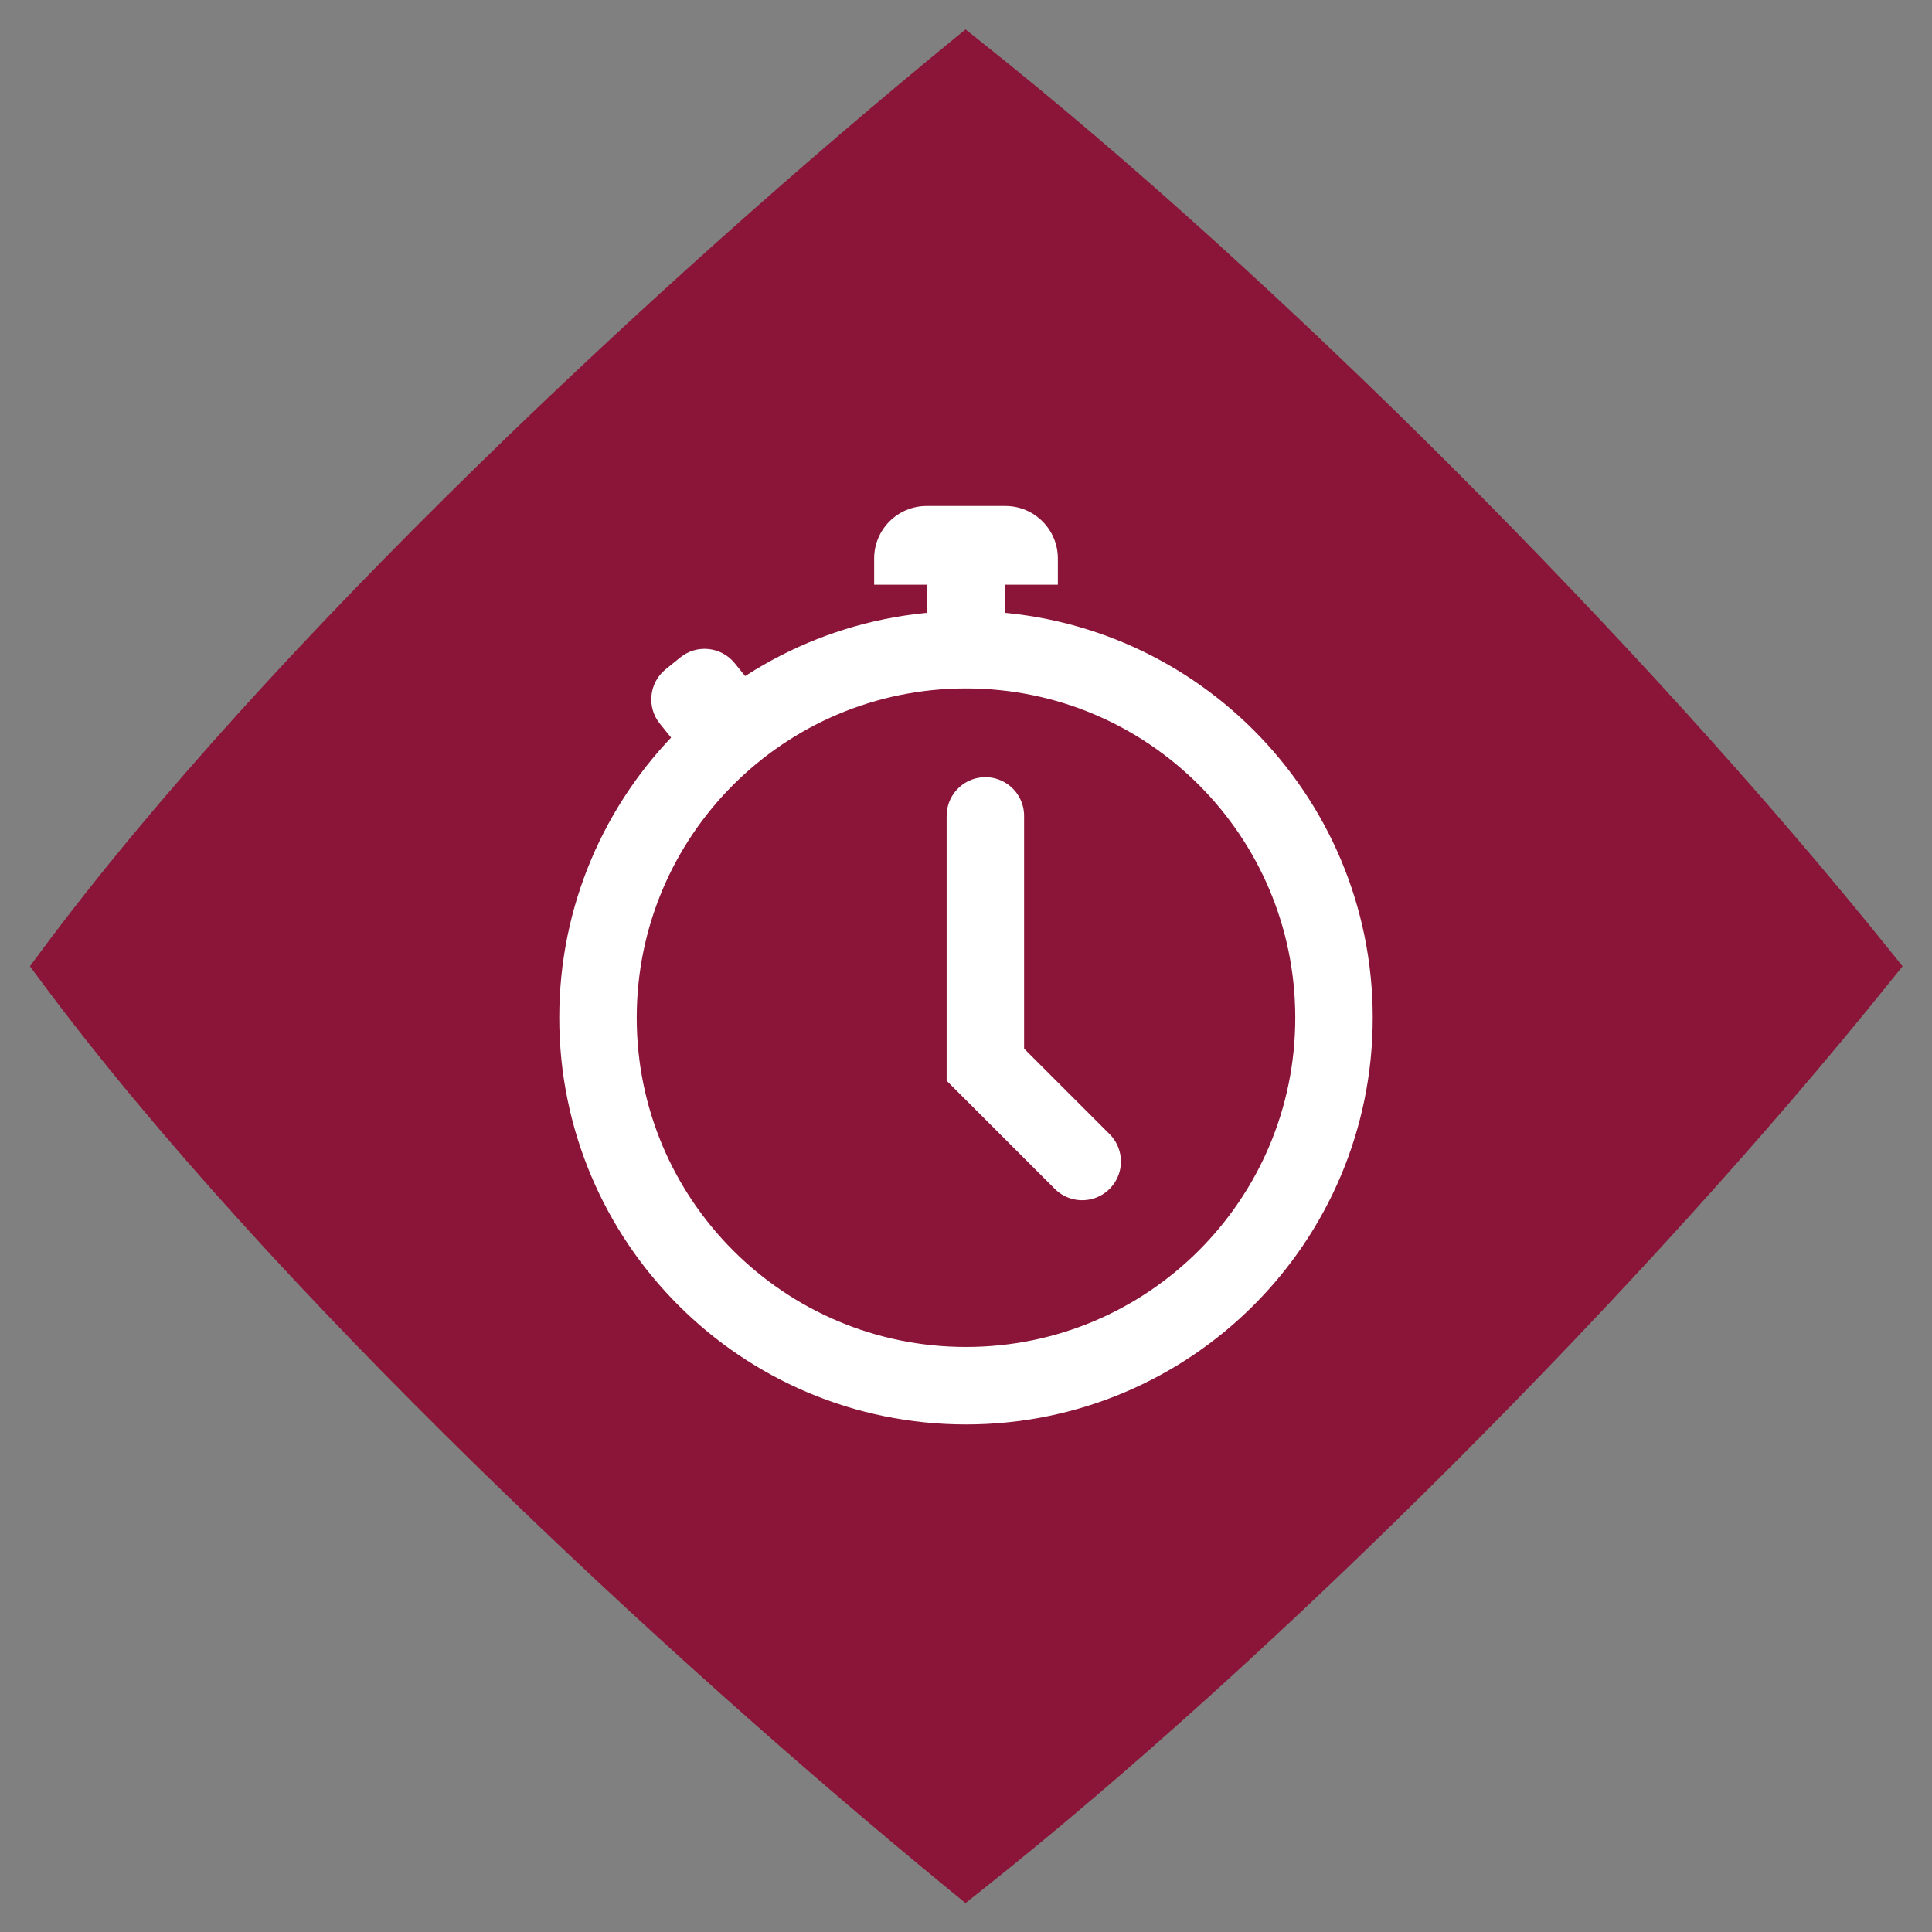 <svg viewBox="0 0 42 42" fill="none" xmlns="http://www.w3.org/2000/svg">
    <rect x="0" y="0" width="42" height="42" fill="#808080" stroke="none"/>
    <path d="M1.124 20.838L1 21.006L1.124 21.173C6.081 27.85 14.665 35.826 20.817 40.868L20.992 41.011L21.169 40.871C27.533 35.82 35.507 27.846 40.859 21.181L41 21.006L40.859 20.83C35.507 14.165 27.533 6.192 21.169 1.141L20.992 1L20.817 1.143C14.665 6.186 6.081 14.162 1.124 20.838Z"
          fill="#8A1538" stroke="#8A1538" stroke-width="0.561"/>
    <path d="M21 30.124C25.418 30.124 29 26.542 29 22.124C29 17.706 25.418 14.124 21 14.124C16.582 14.124 13 17.706 13 22.124C13 26.542 16.582 30.124 21 30.124Z"
          stroke="white" stroke-width="1.684"/>
    <path d="M21.856 12.141H20.144V13.852H21.856V12.141Z" fill="white"/>
    <path d="M14.346 15.734C14.053 15.373 14.109 14.843 14.47 14.55L14.788 14.293C15.149 14 15.679 14.056 15.972 14.418L16.381 14.922L14.754 16.239L14.346 15.734Z"
          fill="white"/>
    <path d="M19.003 12.141C19.003 11.511 19.514 11 20.144 11H21.856C22.486 11 22.997 11.511 22.997 12.141V12.711H19.003V12.141Z"
          fill="white"/>
    <path d="M21.421 17.737V23.145L23.526 25.25" stroke="white" stroke-width="1.684" stroke-linecap="round"/>
</svg>
